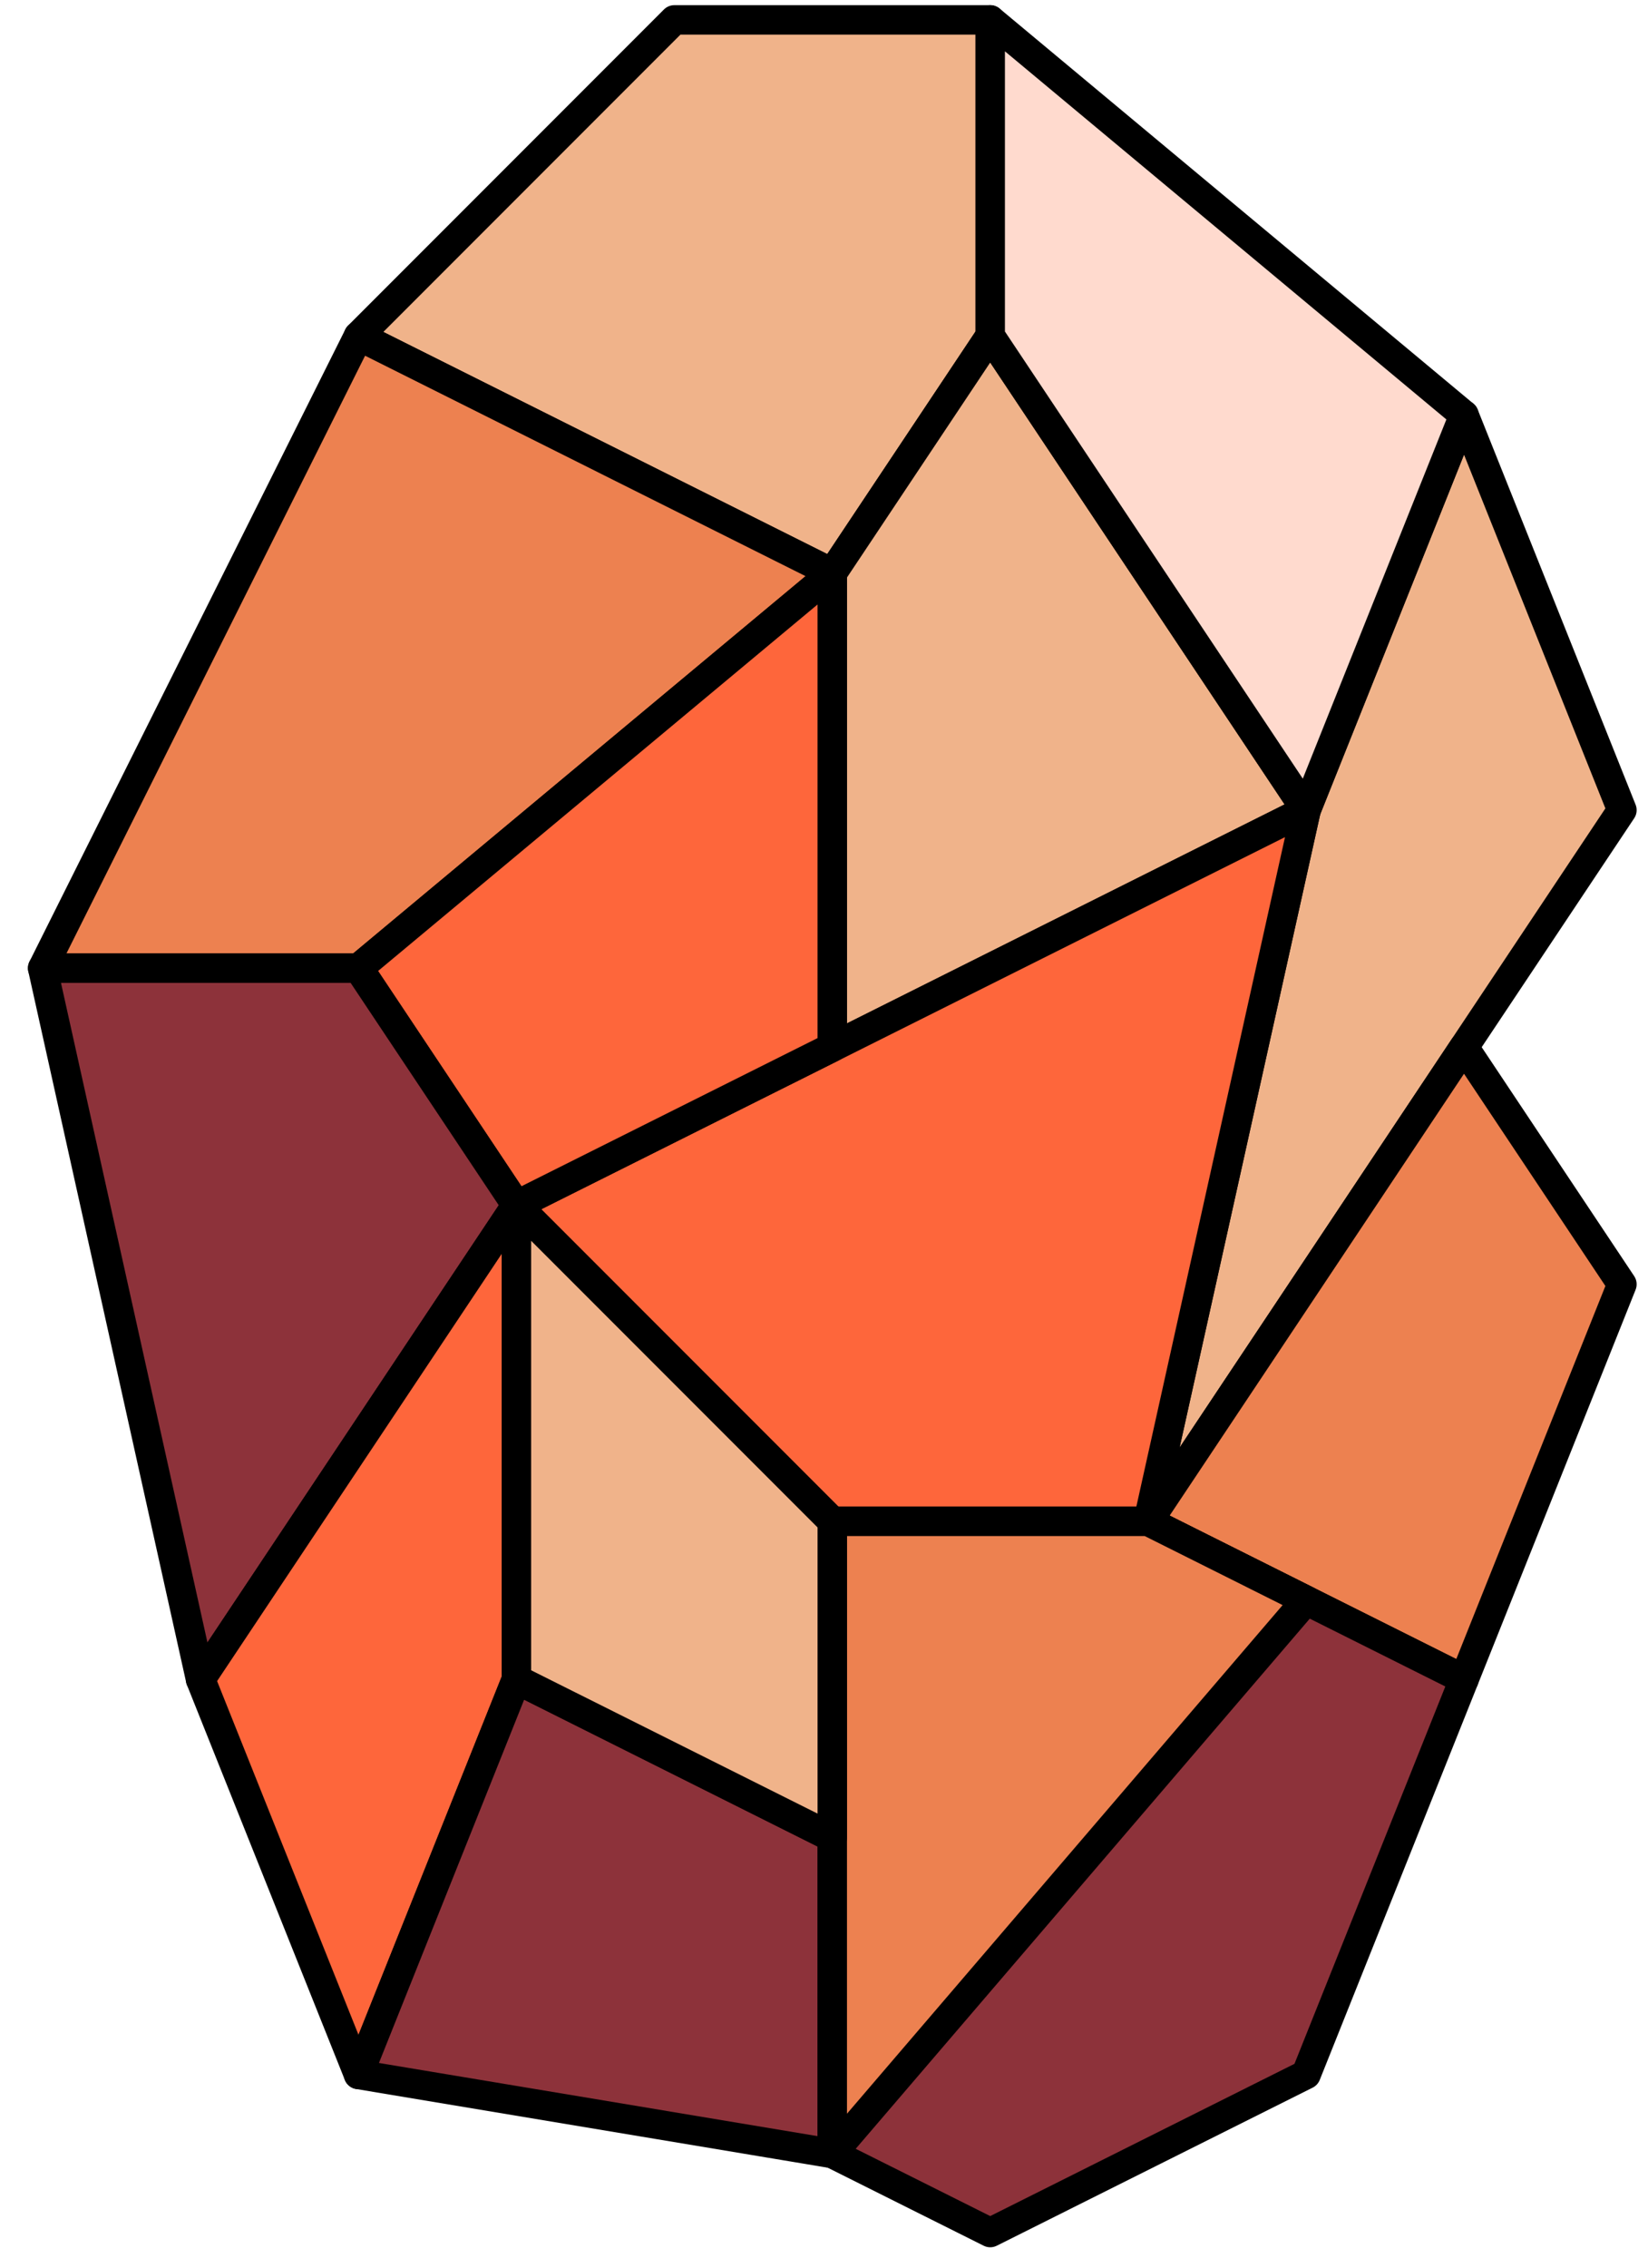 <?xml version="1.0" encoding="UTF-8" standalone="no"?><!DOCTYPE svg PUBLIC "-//W3C//DTD SVG 1.1//EN" "http://www.w3.org/Graphics/SVG/1.1/DTD/svg11.dtd"><svg width="100%" height="100%" viewBox="0 0 56 77" version="1.1" xmlns="http://www.w3.org/2000/svg" xmlns:xlink="http://www.w3.org/1999/xlink" xml:space="preserve" xmlns:serif="http://www.serif.com/" style="fill-rule:evenodd;clip-rule:evenodd;stroke-linecap:round;stroke-linejoin:round;stroke-miterlimit:1.5;"><g id="crystal21"><path d="M49.748,14.091l5.366,13.417l-16.099,24.149l5.366,-24.149l5.367,-13.417Z" style="fill:#f0b38a;stroke:#000;stroke-width:1px;"/><path d="M49.748,35.558l5.366,8.05l-5.366,13.416l-10.733,-5.367l10.733,-16.099Z" style="fill:#ed8150;stroke:#000;stroke-width:1px;"/><path d="M49.748,57.024l-5.367,13.416l-10.733,5.367l-5.367,-2.683l10.734,-21.467l10.733,5.367Z" style="fill:#8d323a;stroke:#000;stroke-width:1px;"/><path d="M33.648,0.675l-10.733,0l-10.733,10.733l16.099,8.05l5.367,-8.05l0,-10.733Z" style="fill:#f0b38a;stroke:#000;stroke-width:1px;"/><path d="M33.648,11.408l10.733,16.1l-16.1,8.05l0,-16.1l5.367,-8.05" style="fill:#f0b38a;stroke:#000;stroke-width:1px;"/><path d="M44.381,27.508l-5.366,24.149l-10.734,0l-10.733,-10.733l10.733,-5.366l16.1,-8.05" style="fill:#fe663b;stroke:#000;stroke-width:1px;"/><path d="M12.182,11.408l16.099,8.05l-16.099,13.416l-10.733,0l10.733,-21.466" style="fill:#ed8150;stroke:#000;stroke-width:1px;"/><path d="M28.281,19.458l-16.099,13.416l5.366,8.05l10.733,-5.366l0,-16.1" style="fill:#fe663b;stroke:#000;stroke-width:1px;"/><path d="M1.449,32.874l5.366,24.15l10.733,-16.1l-5.366,-8.05l-10.733,0Z" style="fill:#8d323a;stroke:#000;stroke-width:1px;"/><path d="M17.548,40.924l0,16.1l-5.366,13.416l-5.367,-13.416l10.733,-16.1Z" style="fill:#fe663b;stroke:#000;stroke-width:1px;"/><path d="M12.182,70.44l16.099,2.684l0,-10.733l-10.733,-5.367l-5.366,13.416" style="fill:#8d323a;stroke:#000;stroke-width:1px;"/><path d="M28.281,51.657l10.734,0l5.366,2.684l-16.1,18.783l0,-21.467Z" style="fill:#ed8150;stroke:#000;stroke-width:1px;"/><path d="M17.548,40.924l10.733,10.733l0,10.734l-10.733,-5.367l0,-16.1Z" style="fill:#f0b38a;stroke:#000;stroke-width:1px;"/><path d="M33.648,0.675l16.1,13.416l-5.367,13.417l-10.733,-16.1l0,-10.733Z" style="fill:#ffdace;stroke:#000;stroke-width:1px;"/></g></svg>